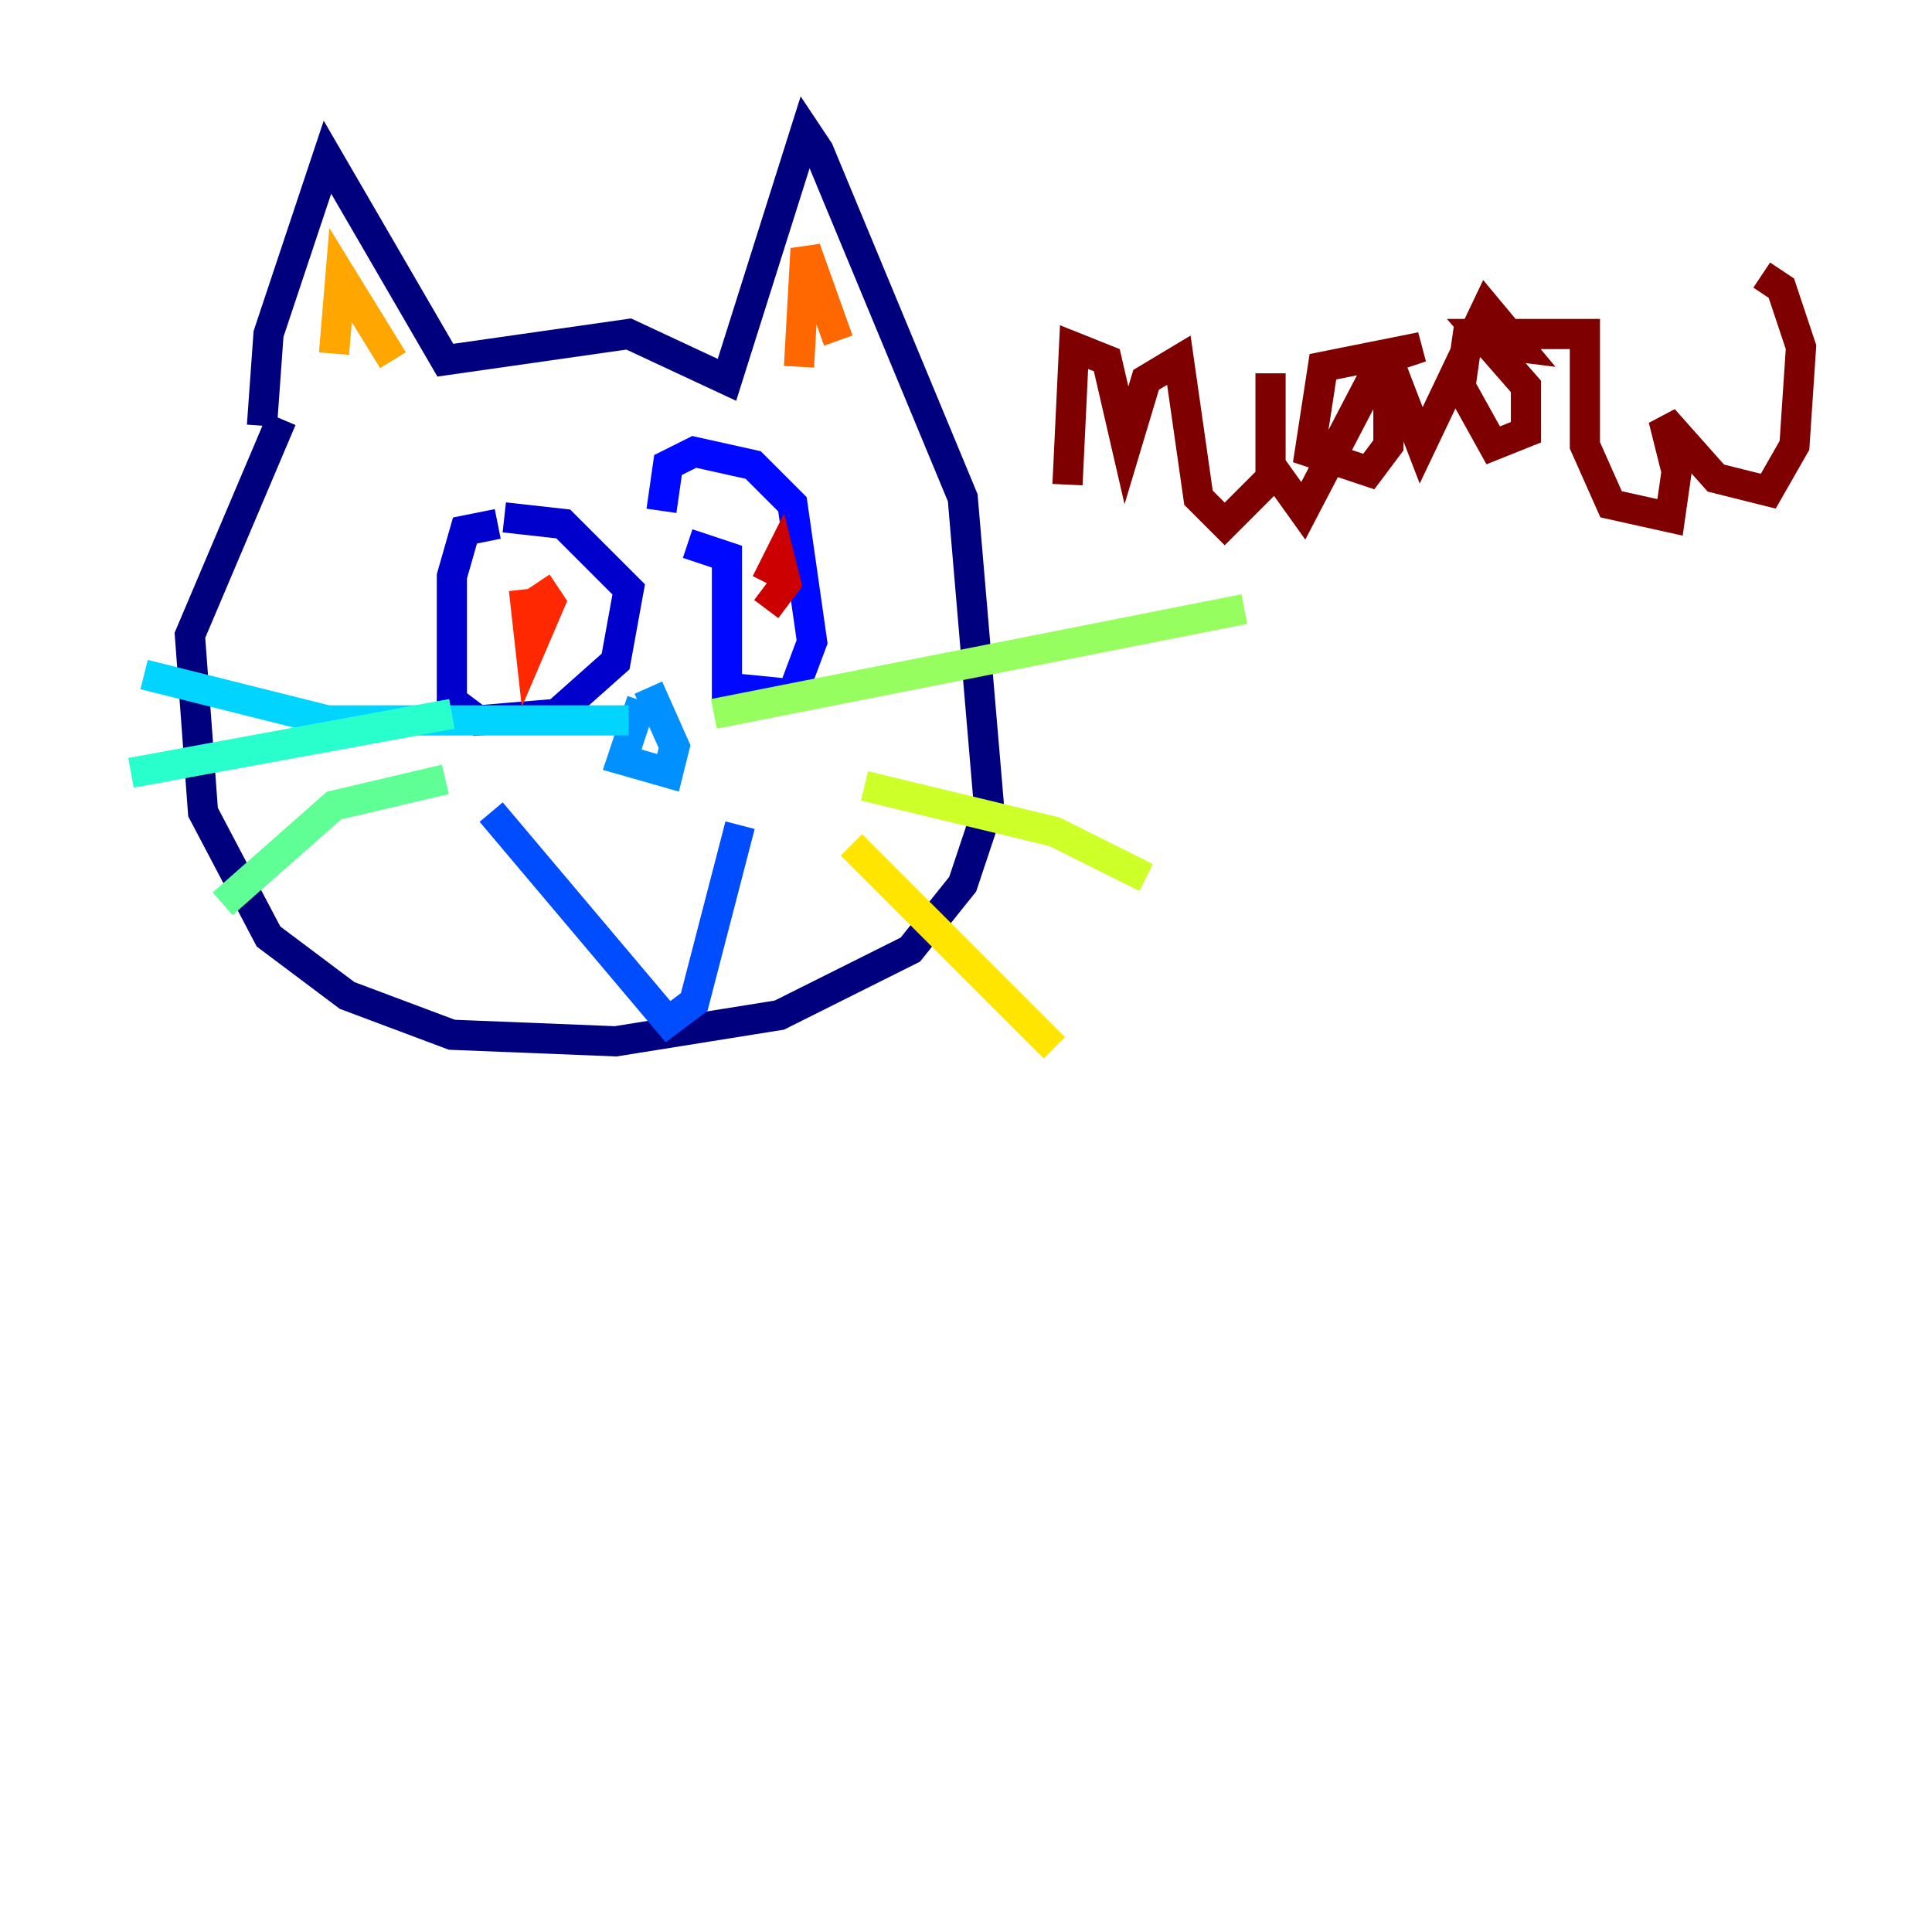 <?xml version="1.0" encoding="utf-8" ?>
<svg baseProfile="tiny" height="128" version="1.2" viewBox="0,0,128,128" width="128" xmlns="http://www.w3.org/2000/svg" xmlns:ev="http://www.w3.org/2001/xml-events" xmlns:xlink="http://www.w3.org/1999/xlink"><defs /><polyline fill="none" points="17.356,28.203 17.79,22.129 21.695,10.414 29.505,23.864 41.654,22.129 48.163,25.166 53.37,8.678 54.237,9.98 63.783,32.976 65.519,53.37 63.783,58.576 60.312,62.915 51.634,67.254 40.786,68.99 29.939,68.556 22.997,65.953 17.79,62.047 13.451,53.803 12.583,42.088 18.658,27.77" stroke="#00007f" stroke-width="2" /><polyline fill="none" points="32.976,34.712 30.807,35.146 29.939,38.183 29.939,46.427 31.675,47.729 36.881,47.295 40.786,43.824 41.654,39.051 37.315,34.712 33.41,34.278" stroke="#0000cc" stroke-width="2" /><polyline fill="none" points="45.559,36.014 48.163,36.881 48.163,45.559 52.502,45.993 53.803,42.522 52.502,33.41 49.898,30.807 45.993,29.939 44.258,30.807 43.824,33.844" stroke="#0008ff" stroke-width="2" /><polyline fill="none" points="32.542,53.803 44.258,67.688 45.993,66.386 49.031,54.671" stroke="#004cff" stroke-width="2" /><polyline fill="none" points="42.522,46.427 41.22,50.332 44.258,51.2 44.691,49.464 42.956,45.559" stroke="#0090ff" stroke-width="2" /><polyline fill="none" points="41.654,47.729 21.695,47.729 9.546,44.691" stroke="#00d4ff" stroke-width="2" /><polyline fill="none" points="29.939,47.295 8.678,51.2" stroke="#29ffcd" stroke-width="2" /><polyline fill="none" points="29.505,51.634 22.129,53.37 14.752,59.878" stroke="#5fff96" stroke-width="2" /><polyline fill="none" points="47.295,47.295 82.441,40.352" stroke="#96ff5f" stroke-width="2" /><polyline fill="none" points="57.275,52.068 69.858,55.105 75.932,58.142" stroke="#cdff29" stroke-width="2" /><polyline fill="none" points="56.407,55.973 69.858,69.424" stroke="#ffe500" stroke-width="2" /><polyline fill="none" points="22.129,23.43 22.563,18.224 26.034,23.864" stroke="#ffa600" stroke-width="2" /><polyline fill="none" points="52.936,24.298 53.37,16.488 55.539,22.563" stroke="#ff6700" stroke-width="2" /><polyline fill="none" points="34.712,39.051 35.146,42.956 36.447,39.919 35.58,38.617" stroke="#ff2800" stroke-width="2" /><polyline fill="none" points="50.766,40.352 52.068,38.617 51.634,36.881 50.766,38.617" stroke="#cc0000" stroke-width="2" /><polyline fill="none" points="70.725,32.108 71.159,22.997 73.329,23.864 74.63,29.505 75.932,25.166 78.102,23.864 79.403,32.976 81.139,34.712 84.176,31.675 84.176,24.732 84.176,30.807 86.346,33.844 91.552,23.864 94.156,22.997 87.647,24.298 86.78,29.939 90.685,31.241 91.986,29.505 91.986,23.864 94.156,29.505 98.495,20.393 100.664,22.997 97.193,22.563 96.759,25.6 98.929,29.505 101.098,28.637 101.098,25.6 98.061,22.129 105.003,22.129 105.003,29.505 106.739,33.41 110.644,34.278 111.078,31.241 110.21,27.77 113.681,31.675 117.153,32.542 118.888,29.505 119.322,22.997 118.02,19.091 116.719,18.224" stroke="#7f0000" stroke-width="2" /></svg>